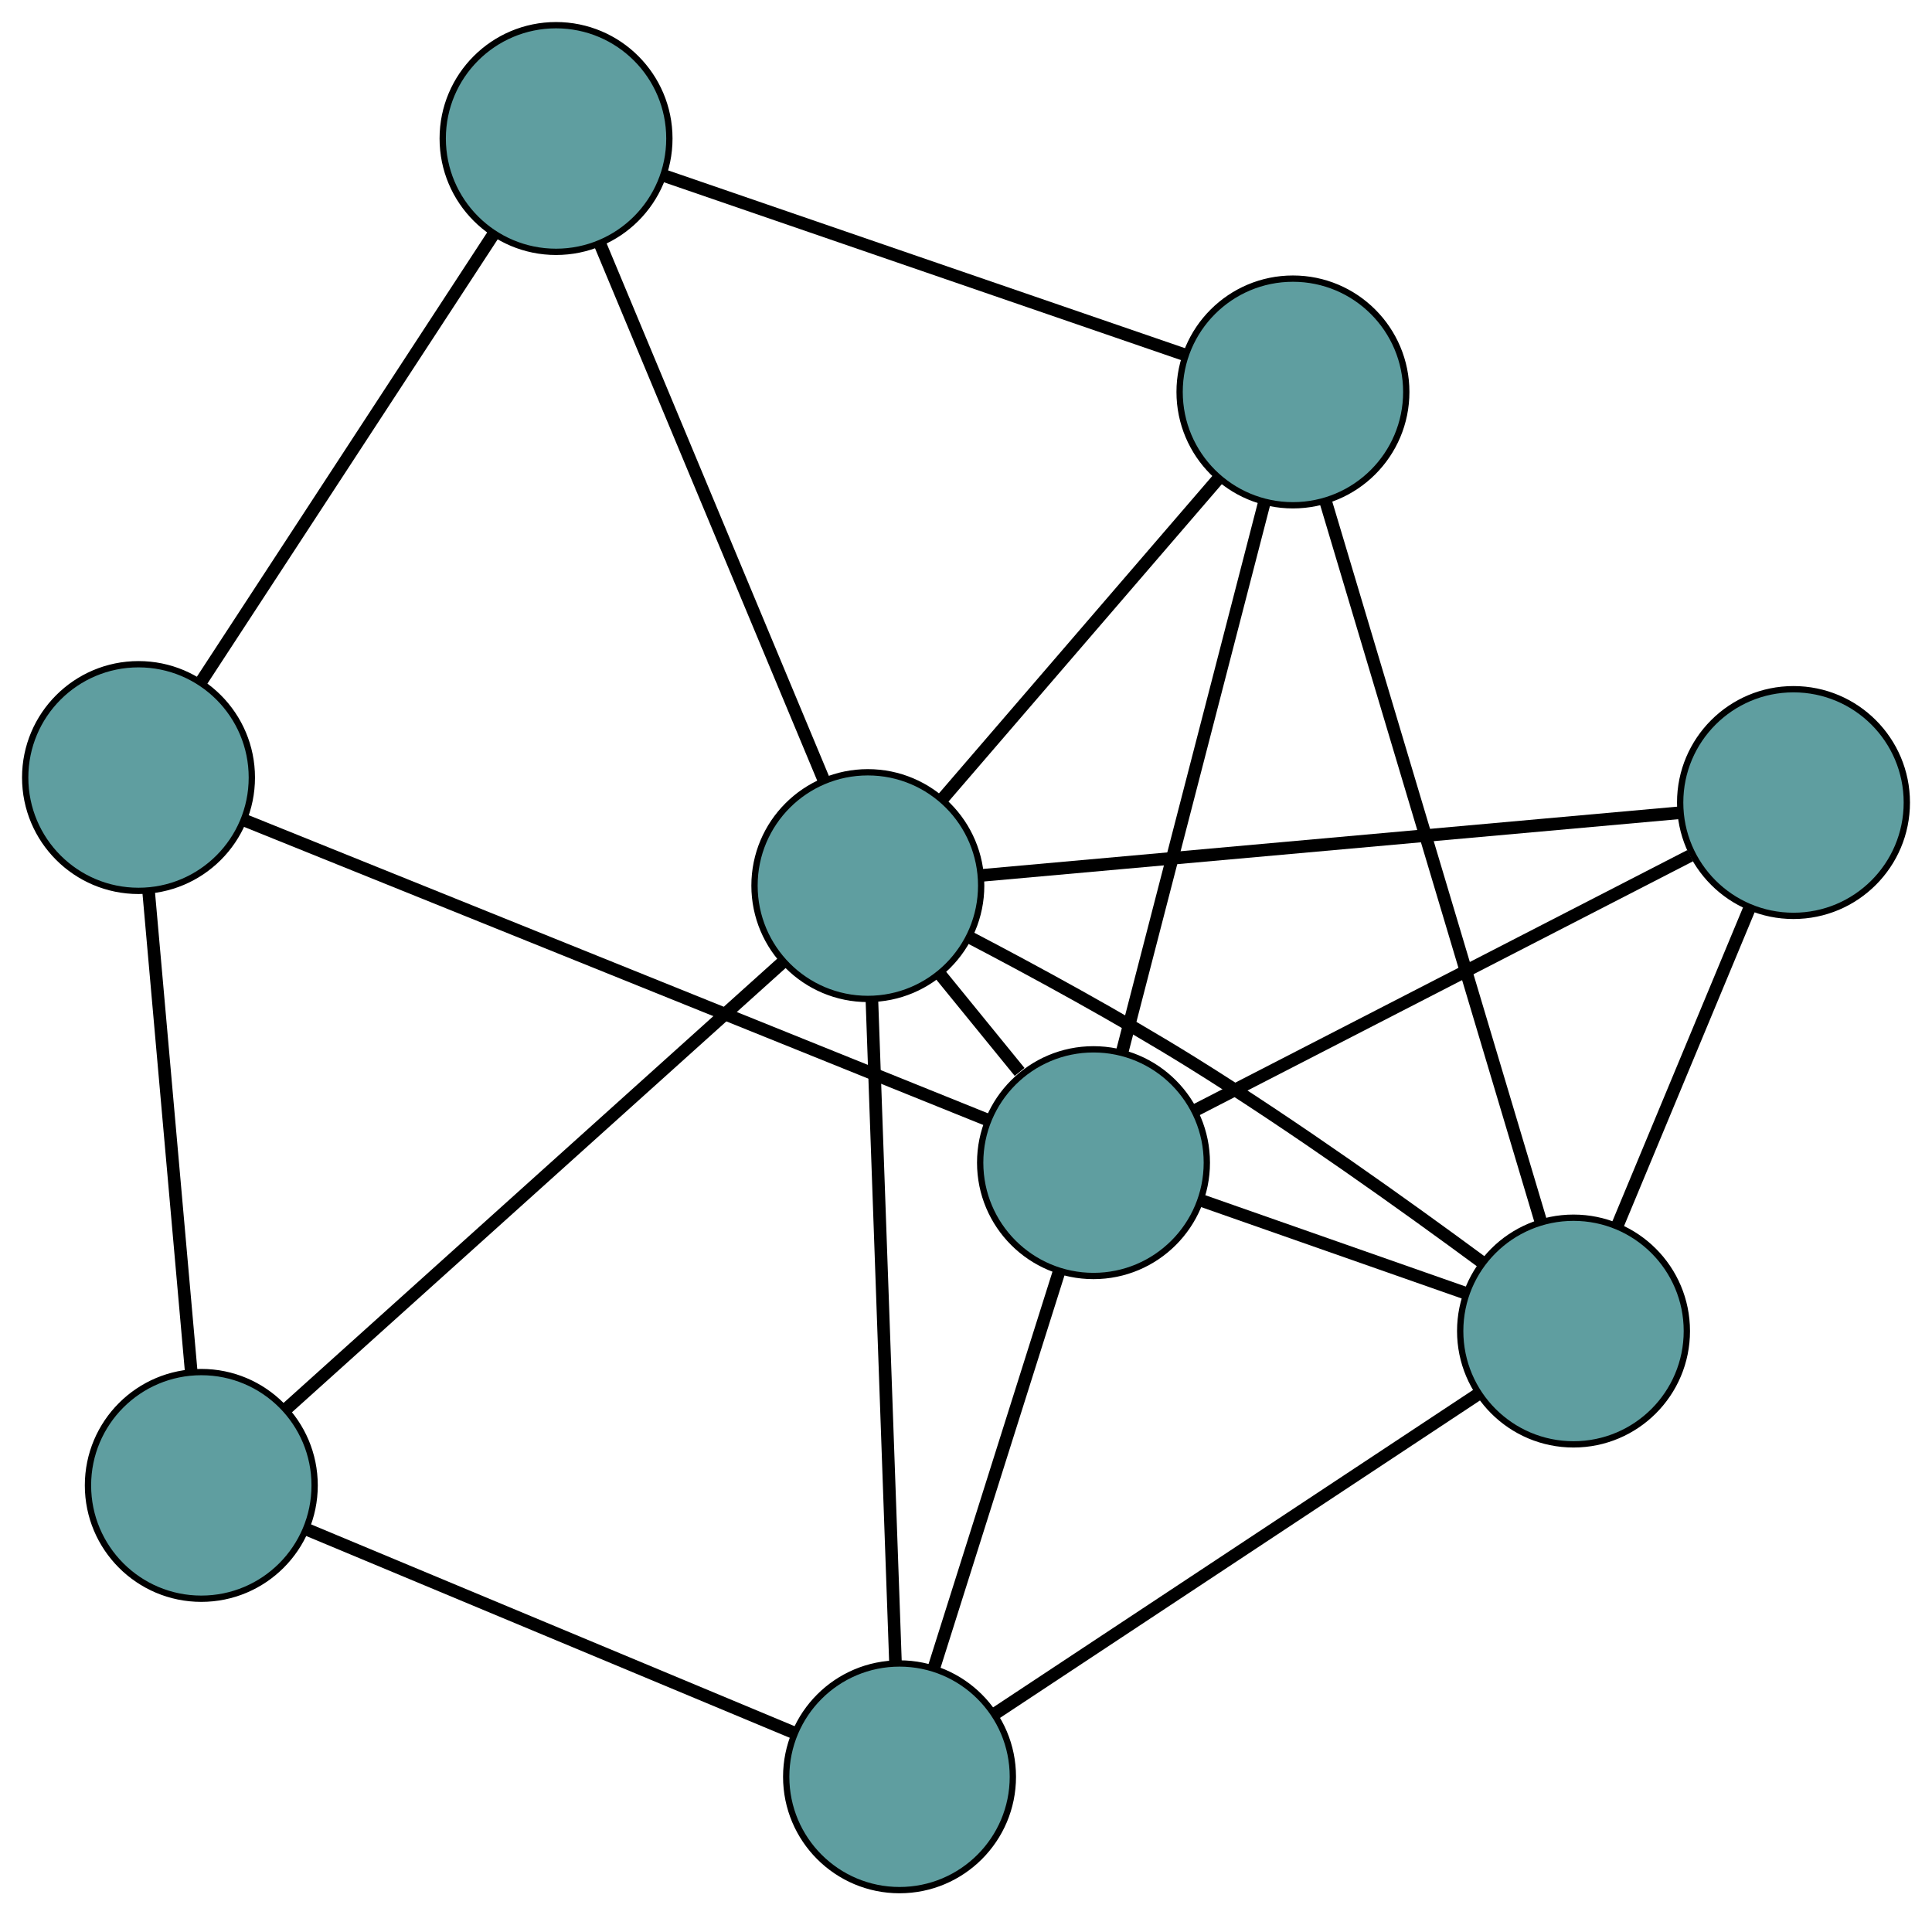 <?xml version="1.0" encoding="UTF-8" standalone="no"?>
<!DOCTYPE svg PUBLIC "-//W3C//DTD SVG 1.1//EN"
 "http://www.w3.org/Graphics/SVG/1.1/DTD/svg11.dtd">
<!-- Generated by graphviz version 2.36.0 (20140111.2315)
 -->
<!-- Title: G Pages: 1 -->
<svg width="100%" height="100%"
 viewBox="0.00 0.00 306.86 304.21" xmlns="http://www.w3.org/2000/svg" xmlns:xlink="http://www.w3.org/1999/xlink">
<g id="graph0" class="graph" transform="scale(1 1) rotate(0) translate(4 300.21)">
<title>G</title>
<!-- 0 -->
<g id="node1" class="node"><title>0</title>
<ellipse fill="cadetblue" stroke="black" cx="18" cy="-176.711" rx="18" ry="18"/>
</g>
<!-- 4 -->
<g id="node5" class="node"><title>4</title>
<ellipse fill="cadetblue" stroke="black" cx="84.317" cy="-278.21" rx="18" ry="18"/>
</g>
<!-- 0&#45;&#45;4 -->
<g id="edge1" class="edge"><title>0&#45;&#45;4</title>
<path fill="none" stroke="black" stroke-width="2" d="M28.072,-192.127C40.609,-211.315 61.888,-243.881 74.367,-262.982"/>
</g>
<!-- 5 -->
<g id="node6" class="node"><title>5</title>
<ellipse fill="cadetblue" stroke="black" cx="27.973" cy="-64.284" rx="18" ry="18"/>
</g>
<!-- 0&#45;&#45;5 -->
<g id="edge2" class="edge"><title>0&#45;&#45;5</title>
<path fill="none" stroke="black" stroke-width="2" d="M19.602,-158.648C21.463,-137.668 24.515,-103.264 26.375,-82.303"/>
</g>
<!-- 7 -->
<g id="node8" class="node"><title>7</title>
<ellipse fill="cadetblue" stroke="black" cx="169.681" cy="-115.545" rx="18" ry="18"/>
</g>
<!-- 0&#45;&#45;7 -->
<g id="edge3" class="edge"><title>0&#45;&#45;7</title>
<path fill="none" stroke="black" stroke-width="2" d="M34.812,-169.932C63.968,-158.174 123.585,-134.133 152.793,-122.355"/>
</g>
<!-- 1 -->
<g id="node2" class="node"><title>1</title>
<ellipse fill="cadetblue" stroke="black" cx="201.358" cy="-237.956" rx="18" ry="18"/>
</g>
<!-- 1&#45;&#45;4 -->
<g id="edge4" class="edge"><title>1&#45;&#45;4</title>
<path fill="none" stroke="black" stroke-width="2" d="M184.089,-243.895C161.96,-251.506 123.82,-264.623 101.658,-272.246"/>
</g>
<!-- 6 -->
<g id="node7" class="node"><title>6</title>
<ellipse fill="cadetblue" stroke="black" cx="245.923" cy="-88.8" rx="18" ry="18"/>
</g>
<!-- 1&#45;&#45;6 -->
<g id="edge5" class="edge"><title>1&#45;&#45;6</title>
<path fill="none" stroke="black" stroke-width="2" d="M206.558,-220.554C215.145,-191.813 232.192,-134.759 240.757,-106.091"/>
</g>
<!-- 1&#45;&#45;7 -->
<g id="edge6" class="edge"><title>1&#45;&#45;7</title>
<path fill="none" stroke="black" stroke-width="2" d="M196.82,-220.417C190.798,-197.147 180.229,-156.305 174.211,-133.051"/>
</g>
<!-- 8 -->
<g id="node9" class="node"><title>8</title>
<ellipse fill="cadetblue" stroke="black" cx="133.839" cy="-159.549" rx="18" ry="18"/>
</g>
<!-- 1&#45;&#45;8 -->
<g id="edge7" class="edge"><title>1&#45;&#45;8</title>
<path fill="none" stroke="black" stroke-width="2" d="M189.597,-224.298C177.28,-209.995 158.043,-187.656 145.691,-173.313"/>
</g>
<!-- 2 -->
<g id="node3" class="node"><title>2</title>
<ellipse fill="cadetblue" stroke="black" cx="138.873" cy="-18" rx="18" ry="18"/>
</g>
<!-- 2&#45;&#45;5 -->
<g id="edge8" class="edge"><title>2&#45;&#45;5</title>
<path fill="none" stroke="black" stroke-width="2" d="M122.03,-25.03C101.064,-33.779 65.481,-48.63 44.611,-57.34"/>
</g>
<!-- 2&#45;&#45;6 -->
<g id="edge9" class="edge"><title>2&#45;&#45;6</title>
<path fill="none" stroke="black" stroke-width="2" d="M154.211,-28.144C174.561,-41.603 210.278,-65.225 230.614,-78.675"/>
</g>
<!-- 2&#45;&#45;7 -->
<g id="edge10" class="edge"><title>2&#45;&#45;7</title>
<path fill="none" stroke="black" stroke-width="2" d="M144.381,-35.439C149.988,-53.194 158.63,-80.556 164.221,-98.257"/>
</g>
<!-- 2&#45;&#45;8 -->
<g id="edge11" class="edge"><title>2&#45;&#45;8</title>
<path fill="none" stroke="black" stroke-width="2" d="M138.225,-36.215C137.258,-63.395 135.449,-114.265 134.484,-141.404"/>
</g>
<!-- 3 -->
<g id="node4" class="node"><title>3</title>
<ellipse fill="cadetblue" stroke="black" cx="280.861" cy="-172.743" rx="18" ry="18"/>
</g>
<!-- 3&#45;&#45;6 -->
<g id="edge12" class="edge"><title>3&#45;&#45;6</title>
<path fill="none" stroke="black" stroke-width="2" d="M273.791,-155.755C267.689,-141.096 258.927,-120.043 252.864,-105.475"/>
</g>
<!-- 3&#45;&#45;7 -->
<g id="edge13" class="edge"><title>3&#45;&#45;7</title>
<path fill="none" stroke="black" stroke-width="2" d="M264.456,-164.303C243.314,-153.426 206.789,-134.636 185.792,-123.833"/>
</g>
<!-- 3&#45;&#45;8 -->
<g id="edge14" class="edge"><title>3&#45;&#45;8</title>
<path fill="none" stroke="black" stroke-width="2" d="M262.833,-171.125C234.615,-168.593 180.322,-163.721 152.014,-161.18"/>
</g>
<!-- 4&#45;&#45;8 -->
<g id="edge15" class="edge"><title>4&#45;&#45;8</title>
<path fill="none" stroke="black" stroke-width="2" d="M91.307,-261.46C100.745,-238.845 117.464,-198.785 126.884,-176.214"/>
</g>
<!-- 5&#45;&#45;8 -->
<g id="edge16" class="edge"><title>5&#45;&#45;8</title>
<path fill="none" stroke="black" stroke-width="2" d="M41.381,-76.35C61.633,-94.574 99.82,-128.937 120.205,-147.281"/>
</g>
<!-- 6&#45;&#45;7 -->
<g id="edge17" class="edge"><title>6&#45;&#45;7</title>
<path fill="none" stroke="black" stroke-width="2" d="M228.623,-94.869C216.145,-99.246 199.375,-105.129 186.913,-109.5"/>
</g>
<!-- 6&#45;&#45;8 -->
<g id="edge18" class="edge"><title>6&#45;&#45;8</title>
<path fill="none" stroke="black" stroke-width="2" d="M231.318,-99.78C219.253,-108.678 201.548,-121.343 185.404,-131.387 173.798,-138.607 160.214,-145.985 149.902,-151.377"/>
</g>
<!-- 7&#45;&#45;8 -->
<g id="edge19" class="edge"><title>7&#45;&#45;8</title>
<path fill="none" stroke="black" stroke-width="2" d="M157.945,-129.954C153.861,-134.967 149.29,-140.579 145.235,-145.558"/>
</g>
</g>
</svg>

